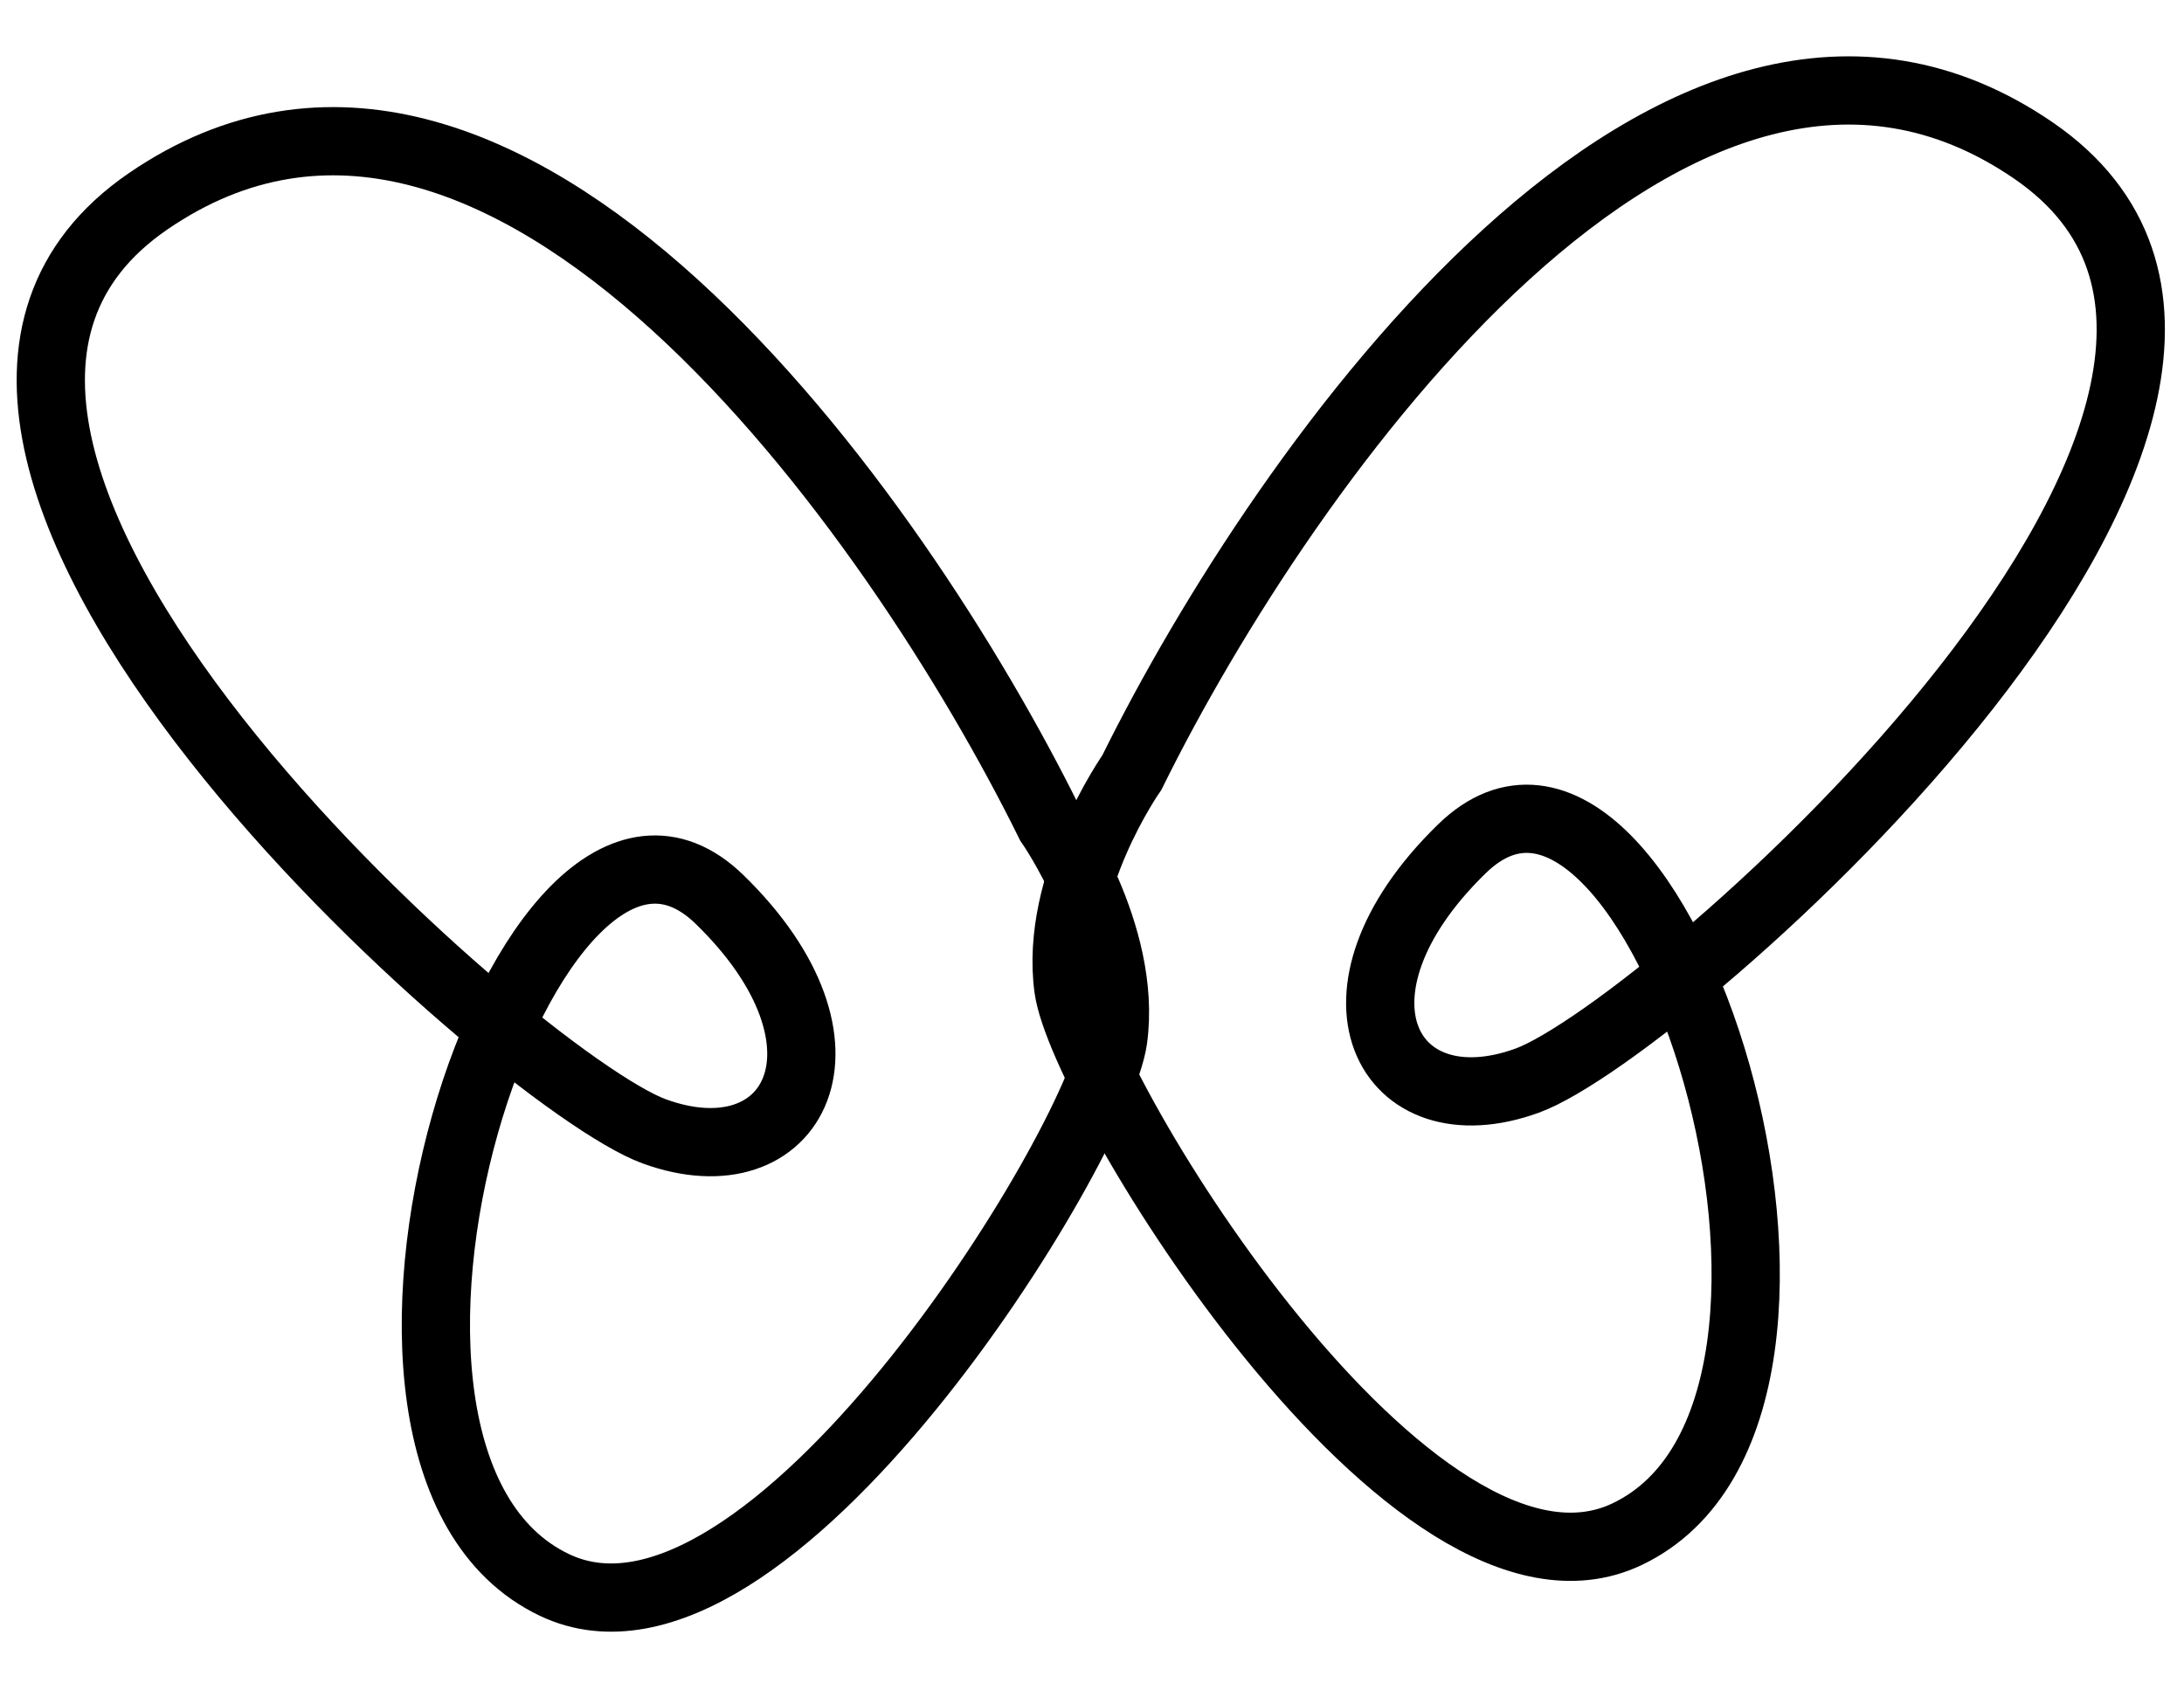 <svg width="96" height="74" viewBox="0 0 96 74" fill="none" xmlns="http://www.w3.org/2000/svg">
<path d="M46.141 36.198C39.443 22.617 22.14 -1.867 6.513 8.849C-9.115 19.566 22.623 47.512 28.763 49.744C34.902 51.977 38.184 45.927 31.629 39.547C23.181 31.326 12.652 64.105 24.373 69.687C33.75 74.152 48.297 50.302 48.931 45.687C49.565 41.071 46.141 36.198 46.141 36.198Z" stroke="black" stroke-width="3"/>
<path d="M49.753 33.966C56.45 20.384 73.753 -4.099 89.38 6.617C105.008 17.333 73.27 45.279 67.13 47.512C60.991 49.744 57.709 43.694 64.264 37.315C72.712 29.093 83.241 61.873 71.52 67.454C62.143 71.919 47.596 48.07 46.962 43.454C46.328 38.838 49.753 33.966 49.753 33.966Z" stroke="black" stroke-width="3"/>
</svg>
